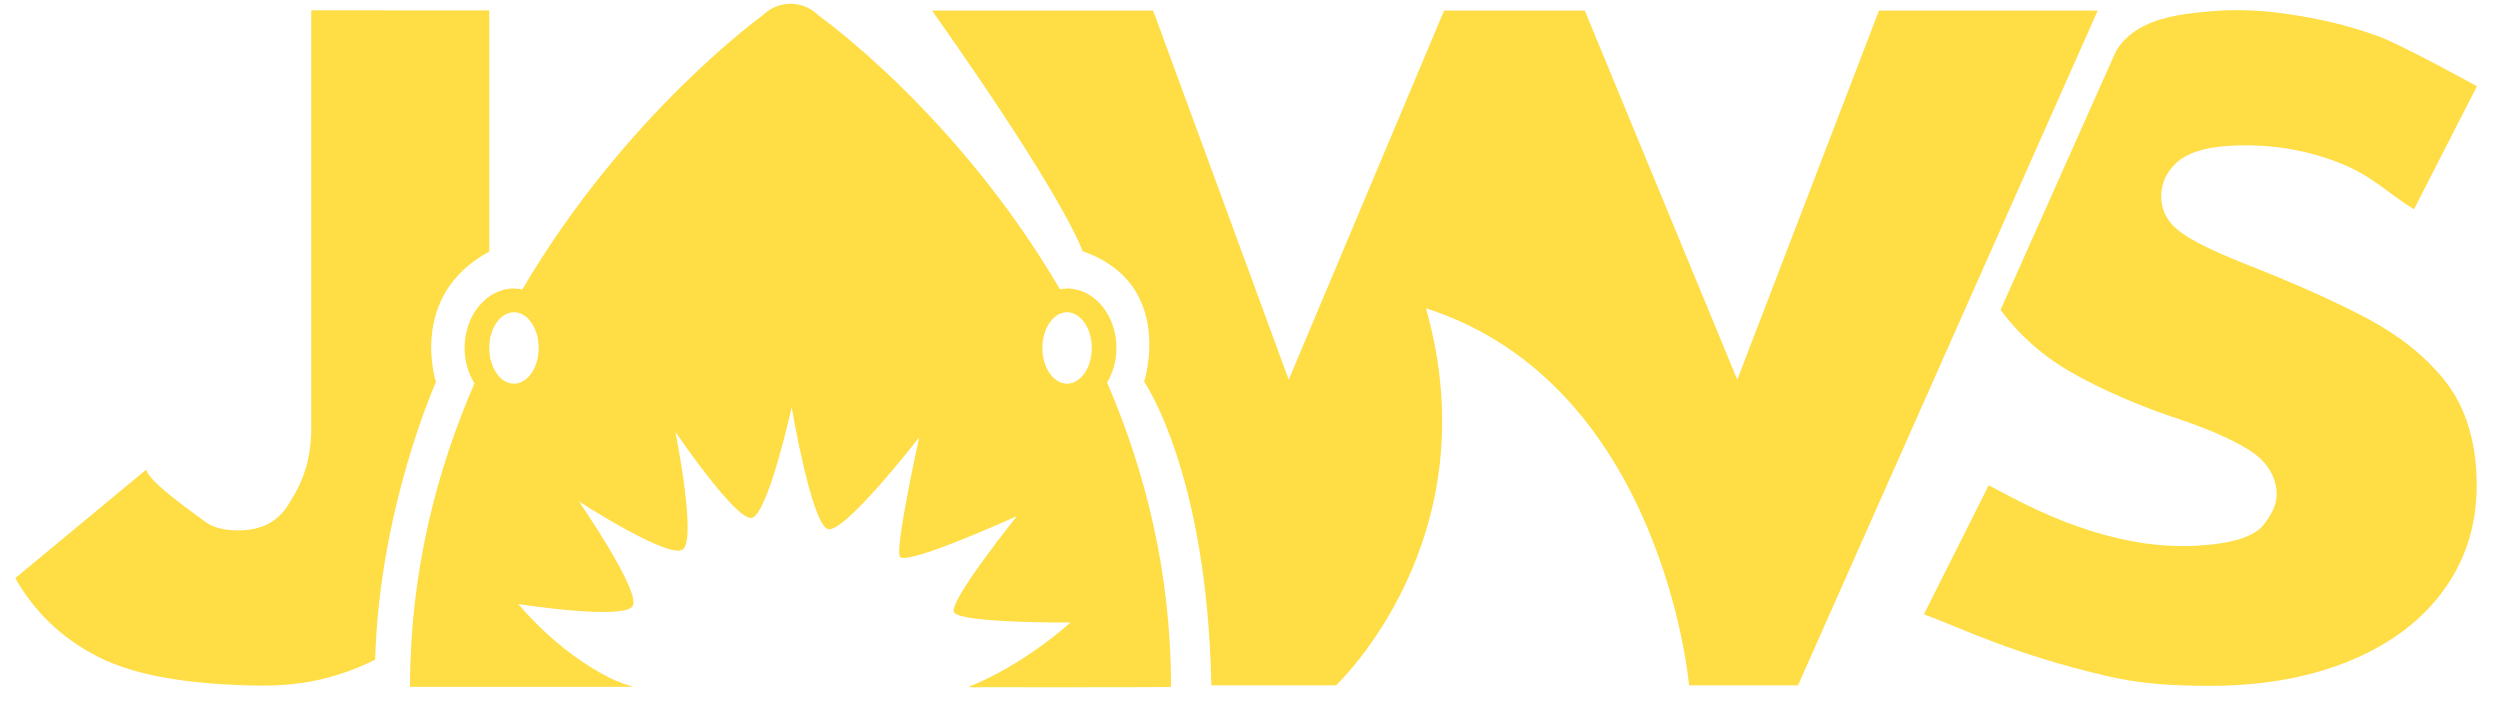 <?xml version="1.0" encoding="UTF-8" standalone="no"?>
<svg width="81px" height="23px" viewBox="0 0 81 23" version="1.1" xmlns="http://www.w3.org/2000/svg" xmlns:xlink="http://www.w3.org/1999/xlink"><script xmlns="" type="text/javascript" charset="utf-8" id="zm-extension"/>
    <!-- Generator: Sketch 43.1 (39012) - http://www.bohemiancoding.com/sketch -->
    <title>jaws</title>
    <desc>Created with Sketch.</desc>
    <defs/>
    <g id="Page-1" stroke="none" stroke-width="1" fill="none" fill-rule="evenodd" opacity="0.9">
        <g id="Footer-Copy-2" transform="translate(-1210, -652)" fill="#FFD931">
            <g id="fixed-elements" transform="translate(147, 499)">
                <g id="Group-20" transform="translate(866, 153)">
                    <g id="jaws" transform="translate(197, 0)">
                        <g id="Welcome">
                            <g>
                                <g id="Desktop-HD">
                                    <g id="header">
                                        <g id="JAWS">
                                            <g id="jaws" transform="translate(0.495, 0)">
                                                <path d="M-7.10542736e-14,18.731 C0.641,19.86 1.55,20.716 2.727,21.302 C3.905,21.888 5.552,22.159 7.694,22.211 C9.207,22.248 10.38,22.003 11.66,21.374 C11.794,16.473 13.63,12.378 13.63,12.378 C13.63,12.378 12.713,9.577 15.358,8.15 L15.358,0.337 L9.59,0.335 L9.59,13.831 C9.59,15.138 9.185,15.807 8.843,16.358 C8.5,16.91 7.963,17.185 7.228,17.185 C6.766,17.185 6.409,17.094 6.158,16.907 C5.791,16.624 4.392,15.678 4.239,15.219 L-7.10542736e-14,18.731" id="Fill-1"/>
                                                <path d="M16.301,19.571 C16.301,19.571 19.746,20.109 20.008,19.63 C20.269,19.152 18.262,16.246 18.262,16.246 C18.262,16.246 21.18,18.135 21.632,17.8 C22.083,17.465 21.39,13.996 21.39,13.996 C21.39,13.996 23.327,16.847 23.851,16.781 C24.376,16.715 25.155,13.201 25.155,13.201 C25.155,13.201 25.798,16.979 26.327,17.142 C26.857,17.304 29.288,14.168 29.288,14.168 C29.288,14.168 28.464,17.886 28.674,18.051 C28.991,18.295 32.453,16.721 32.453,16.721 C32.453,16.721 30.257,19.458 30.41,19.827 C30.564,20.197 34.19,20.169 34.19,20.169 C34.19,20.169 32.711,21.53 30.884,22.255 C30.961,22.279 31.301,22.266 31.301,22.266 C31.301,22.266 37.464,22.272 37.447,22.255 C37.447,18.534 36.601,15.235 35.375,12.395 C35.564,12.08 35.678,11.694 35.678,11.274 C35.678,10.209 34.962,9.347 34.078,9.347 C33.999,9.347 33.924,9.361 33.848,9.374 C30.5,3.653 26.023,0.5 26.023,0.5 C25.524,-0.002 24.713,-0.002 24.212,0.5 C24.212,0.5 19.771,3.692 16.427,9.379 C16.339,9.361 16.25,9.347 16.158,9.347 C15.274,9.347 14.558,10.209 14.558,11.274 C14.558,11.706 14.679,12.1 14.878,12.422 C13.642,15.264 12.79,18.56 12.79,22.255 L20.029,22.255 C19.536,22.111 19.257,21.962 19.257,21.962 C17.502,21.08 16.301,19.571 16.301,19.571 L16.301,19.571 Z M16.958,11.274 C16.958,11.913 16.6,12.432 16.158,12.432 C15.717,12.432 15.358,11.913 15.358,11.274 C15.358,10.635 15.717,10.117 16.158,10.117 C16.6,10.117 16.958,10.635 16.958,11.274 L16.958,11.274 Z M34.078,10.117 C34.52,10.117 34.879,10.635 34.879,11.274 C34.879,11.913 34.52,12.432 34.078,12.432 C33.637,12.432 33.278,11.913 33.278,11.274 C33.278,10.635 33.637,10.117 34.078,10.117 L34.078,10.117 Z" id="Fill-3"/>
                                                <path d="M60.384,0.344 L55.793,12.302 L50.852,0.344 L46.293,0.344 L41.26,12.302 L36.867,0.344 L29.704,0.344 C34.111,6.578 34.579,8.14 34.579,8.14 C37.605,9.189 36.575,12.367 36.575,12.367 C36.575,12.367 38.618,15.295 38.752,22.205 L42.791,22.205 C42.791,22.205 47.839,17.486 45.705,9.988 C53.385,12.452 54.232,22.205 54.232,22.205 L57.76,22.205 L67.47,0.344 L60.384,0.344" id="Fill-7"/>
                                                <path d="M64.324,10.038 C64.94,10.872 65.711,11.551 66.635,12.074 C67.559,12.598 68.625,13.069 69.834,13.489 C70.926,13.844 71.762,14.203 72.345,14.562 C72.926,14.921 73.235,15.386 73.27,15.958 C73.29,16.275 73.147,16.624 72.843,17.006 C72.54,17.387 71.835,17.611 70.728,17.677 C69.528,17.749 68.403,17.556 67.314,17.22 C66.021,16.822 65.064,16.322 63.938,15.723 L61.84,19.904 C63.028,20.336 64.694,21.186 67.738,21.896 C68.81,22.147 69.692,22.192 70.341,22.21 C70.991,22.227 71.538,22.223 71.984,22.196 C73.576,22.102 74.971,21.76 76.171,21.17 C77.371,20.582 78.284,19.782 78.914,18.772 C79.543,17.762 79.817,16.593 79.737,15.266 C79.665,14.071 79.32,13.091 78.709,12.323 C78.096,11.555 77.275,10.894 76.247,10.342 C75.215,9.788 73.849,9.178 72.148,8.511 C71.191,8.128 70.52,7.794 70.141,7.509 C69.759,7.225 69.558,6.873 69.531,6.454 C69.505,6.006 69.663,5.617 70.007,5.288 C70.35,4.961 70.924,4.773 71.731,4.725 C72.962,4.652 74.134,4.827 75.244,5.254 C76.354,5.679 76.799,6.211 77.717,6.781 L79.758,2.796 C79.499,2.648 77.255,1.426 76.576,1.179 C75.898,0.933 75.05,0.684 74.017,0.516 C72.985,0.346 72.058,0.251 70.659,0.41 C69.619,0.527 68.571,0.788 68.057,1.67 L64.324,10.038" id="Fill-9"/>
                                            </g>
                                        </g>
                                    </g>
                                </g>
                            </g>
                        </g>
                    </g>
                </g>
            </g>
        </g>
    </g>
</svg>